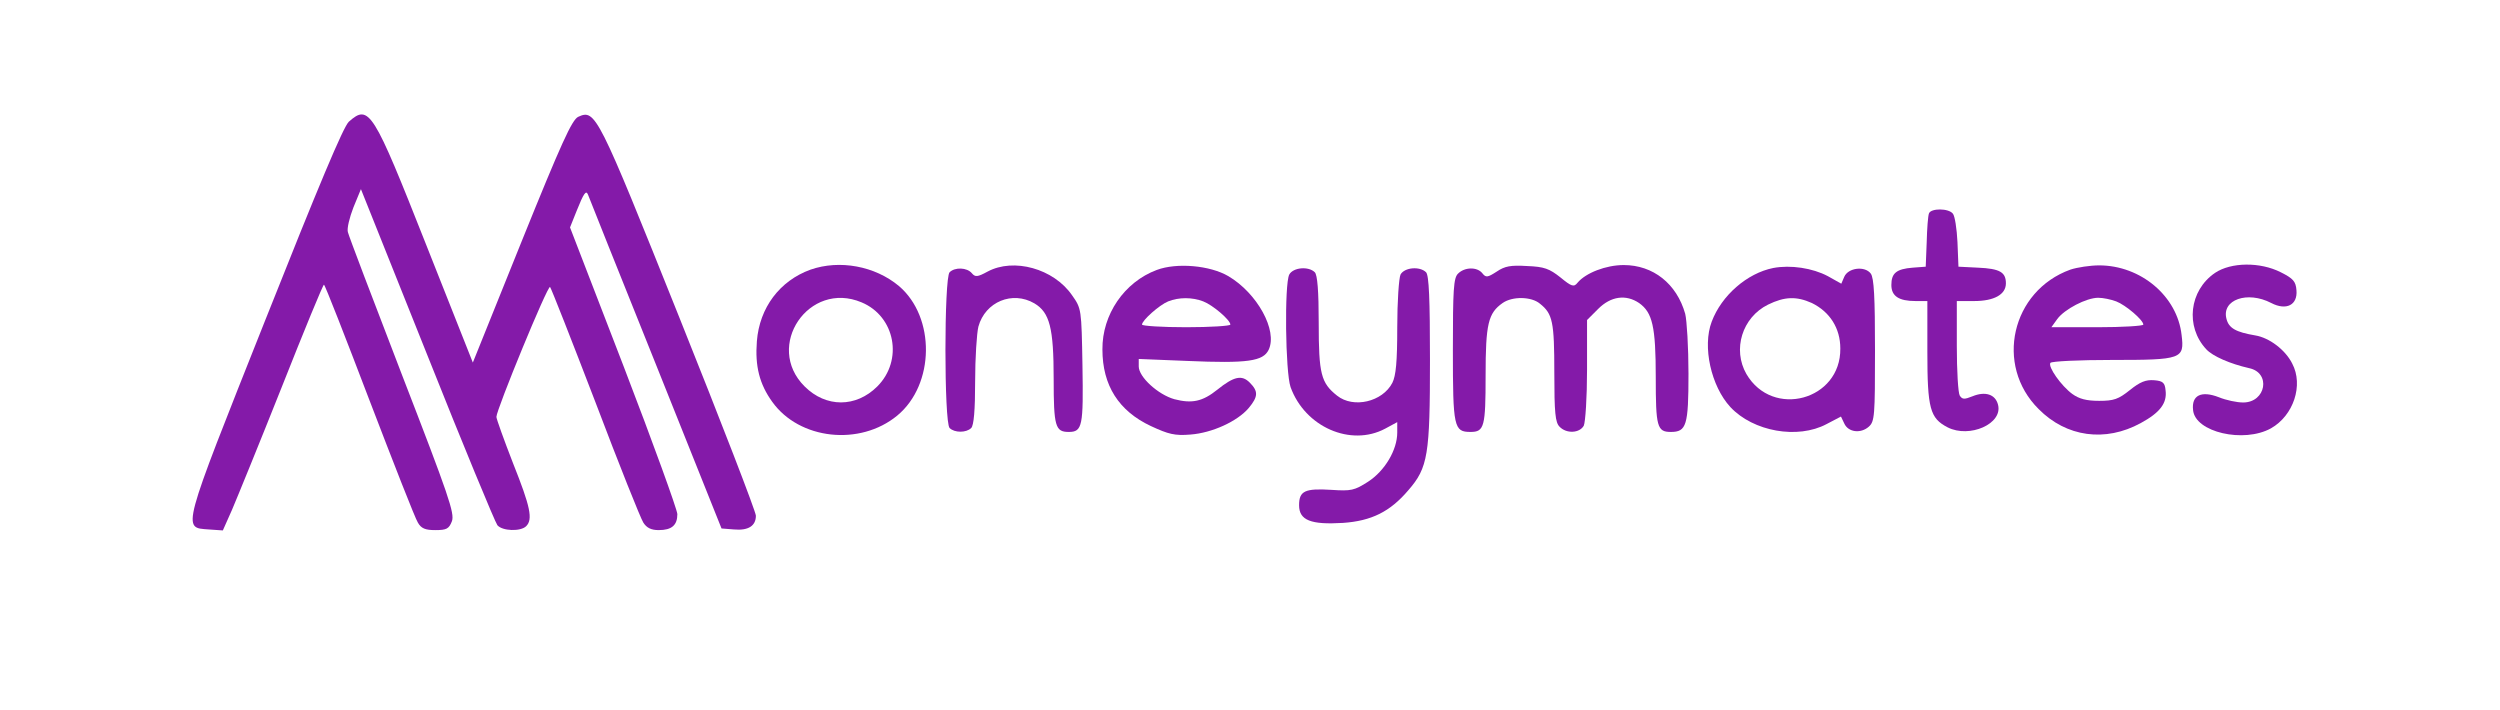 <?xml version="1.0" standalone="no"?>
<!DOCTYPE svg PUBLIC "-//W3C//DTD SVG 20010904//EN"
 "http://www.w3.org/TR/2001/REC-SVG-20010904/DTD/svg10.dtd">
<svg version="1.0" xmlns="http://www.w3.org/2000/svg"
 width="764pt" height="217pt" viewBox="0 0 764 217"
 preserveAspectRatio="xMidYMid meet">

<g transform="translate(0,217) scale(0.1,-0.1)"
fill="#841AA9" stroke="none">
<path d="M1066 1798 c-17 -16 -92 -195 -256 -608 -258 -649 -253 -632 -172
-638 l43 -3 28 63 c15 35 84 204 152 375 68 172 126 313 129 313 3 0 65 -159
139 -353 74 -193 140 -362 148 -374 10 -18 23 -23 53 -23 35 0 42 4 51 27 9
24 -10 79 -152 446 -89 231 -164 428 -166 438 -3 11 5 44 17 75 l23 56 202
-505 c111 -279 208 -513 215 -522 15 -18 71 -20 88 -3 21 21 13 59 -40 192
-28 72 -51 136 -51 142 0 22 157 404 164 397 4 -5 66 -163 139 -353 72 -190
138 -355 146 -367 10 -16 24 -23 47 -23 40 0 57 15 57 49 -1 15 -74 217 -164
451 l-164 425 20 50 c22 55 29 65 35 50 2 -5 94 -237 206 -515 l202 -505 38
-3 c44 -4 67 11 67 42 0 12 -105 284 -234 606 -250 624 -256 637 -309 613 -19
-9 -51 -79 -173 -381 l-149 -370 -143 361 c-162 410 -174 430 -236 375z"/>
<path d="M5895 1518 c-3 -7 -6 -47 -7 -88 l-3 -75 -40 -3 c-50 -4 -65 -17 -65
-53 0 -34 23 -49 74 -49 l36 0 0 -155 c0 -174 8 -203 62 -231 67 -34 169 11
154 69 -8 32 -39 42 -78 26 -25 -10 -31 -10 -39 2 -5 8 -9 76 -9 152 l0 137
53 0 c61 0 97 20 97 54 0 34 -18 45 -85 48 l-60 3 -3 75 c-2 41 -8 80 -14 87
-13 17 -67 17 -73 1z"/>
<path d="M2477 1346 c-94 -34 -156 -116 -164 -219 -6 -76 8 -131 47 -185 83
-116 268 -136 382 -42 115 95 117 301 5 396 -73 61 -181 81 -270 50z m156
-100 c103 -43 128 -177 48 -257 -65 -65 -157 -65 -222 0 -124 123 13 325 174
257z"/>
<path d="M3018 1340 c-31 -17 -38 -17 -48 -5 -15 18 -52 19 -68 3 -17 -17 -17
-459 0 -476 15 -15 51 -15 66 0 8 8 12 54 12 142 0 72 5 148 10 168 21 76 104
110 171 71 47 -28 59 -75 59 -231 0 -145 5 -162 46 -162 42 0 45 18 42 203 -3
173 -3 174 -32 215 -56 81 -178 115 -258 72z"/>
<path d="M3535 1345 c-99 -37 -167 -136 -166 -243 0 -110 50 -188 148 -234 54
-25 73 -30 121 -26 66 5 143 40 178 81 29 35 30 51 3 78 -24 24 -48 19 -99
-22 -45 -36 -77 -43 -131 -29 -50 14 -109 68 -109 100 l0 23 148 -6 c185 -8
232 -1 249 34 28 59 -35 173 -123 225 -56 33 -158 42 -219 19z m142 -96 c29
-11 83 -57 83 -71 0 -4 -61 -8 -135 -8 -74 0 -135 4 -135 8 0 13 53 60 80 71
33 13 73 13 107 0z"/>
<path d="M4574 1340 c-28 -18 -33 -19 -44 -5 -16 20 -54 19 -74 -1 -14 -13
-16 -49 -16 -234 0 -236 3 -250 54 -250 42 0 46 16 46 172 0 159 8 191 52 222
30 21 88 20 114 -2 39 -31 44 -55 44 -211 0 -123 3 -152 16 -165 21 -22 61
-20 74 3 5 11 10 86 10 171 l0 152 34 34 c39 39 85 45 125 18 41 -29 51 -72
51 -227 0 -151 4 -167 46 -167 48 0 54 20 54 178 0 81 -5 163 -10 183 -26 92
-98 149 -188 149 -54 0 -116 -24 -141 -54 -11 -14 -18 -12 -52 16 -34 27 -50
33 -102 35 -50 3 -68 0 -93 -17z"/>
<path d="M5419 1351 c-80 -16 -158 -84 -188 -164 -29 -76 -2 -197 57 -261 70
-75 206 -99 294 -52 l44 23 10 -21 c12 -27 50 -32 75 -10 18 16 19 33 19 234
0 161 -3 221 -13 234 -18 24 -69 18 -81 -10 l-9 -21 -41 23 c-47 25 -114 35
-167 25z m118 -107 c55 -27 87 -77 87 -139 2 -158 -207 -215 -287 -78 -43 75
-13 173 66 212 51 25 87 26 134 5z"/>
<path d="M6327 1346 c-180 -65 -232 -292 -97 -426 85 -86 204 -102 312 -43 59
32 81 61 76 100 -2 23 -8 29 -35 31 -25 2 -43 -5 -74 -30 -35 -28 -49 -33 -94
-33 -39 0 -61 6 -82 21 -34 25 -75 83 -67 95 3 5 88 9 189 9 213 0 221 3 212
76 -13 119 -125 213 -252 213 -27 0 -67 -6 -88 -13z m140 -97 c29 -11 83 -57
83 -71 0 -4 -63 -8 -140 -8 l-141 0 18 25 c22 30 89 65 125 65 15 0 39 -5 55
-11z"/>
<path d="M6769 1336 c-79 -54 -91 -164 -27 -233 20 -22 74 -45 131 -58 68 -14
52 -105 -18 -105 -19 0 -52 7 -74 16 -54 21 -84 6 -79 -39 6 -68 155 -102 238
-56 69 39 100 132 65 198 -21 42 -70 79 -113 86 -59 10 -81 22 -88 51 -15 58
64 86 137 48 46 -24 81 -6 77 39 -2 27 -10 36 -48 55 -63 32 -152 31 -201 -2z"/>
<path d="M3940 1331 c-15 -29 -12 -298 4 -344 44 -122 184 -183 289 -127 l37
20 0 -32 c0 -53 -38 -117 -89 -150 -42 -27 -52 -29 -112 -25 -81 5 -99 -3 -99
-47 0 -46 36 -60 134 -54 87 6 144 34 200 100 60 69 66 108 66 398 0 186 -3
259 -12 268 -19 19 -66 15 -78 -7 -5 -11 -10 -83 -10 -161 0 -106 -4 -148 -15
-170 -30 -58 -119 -79 -169 -39 -49 39 -56 66 -56 222 0 98 -4 147 -12 155
-19 19 -66 15 -78 -7z"/>
</g>
</svg>
